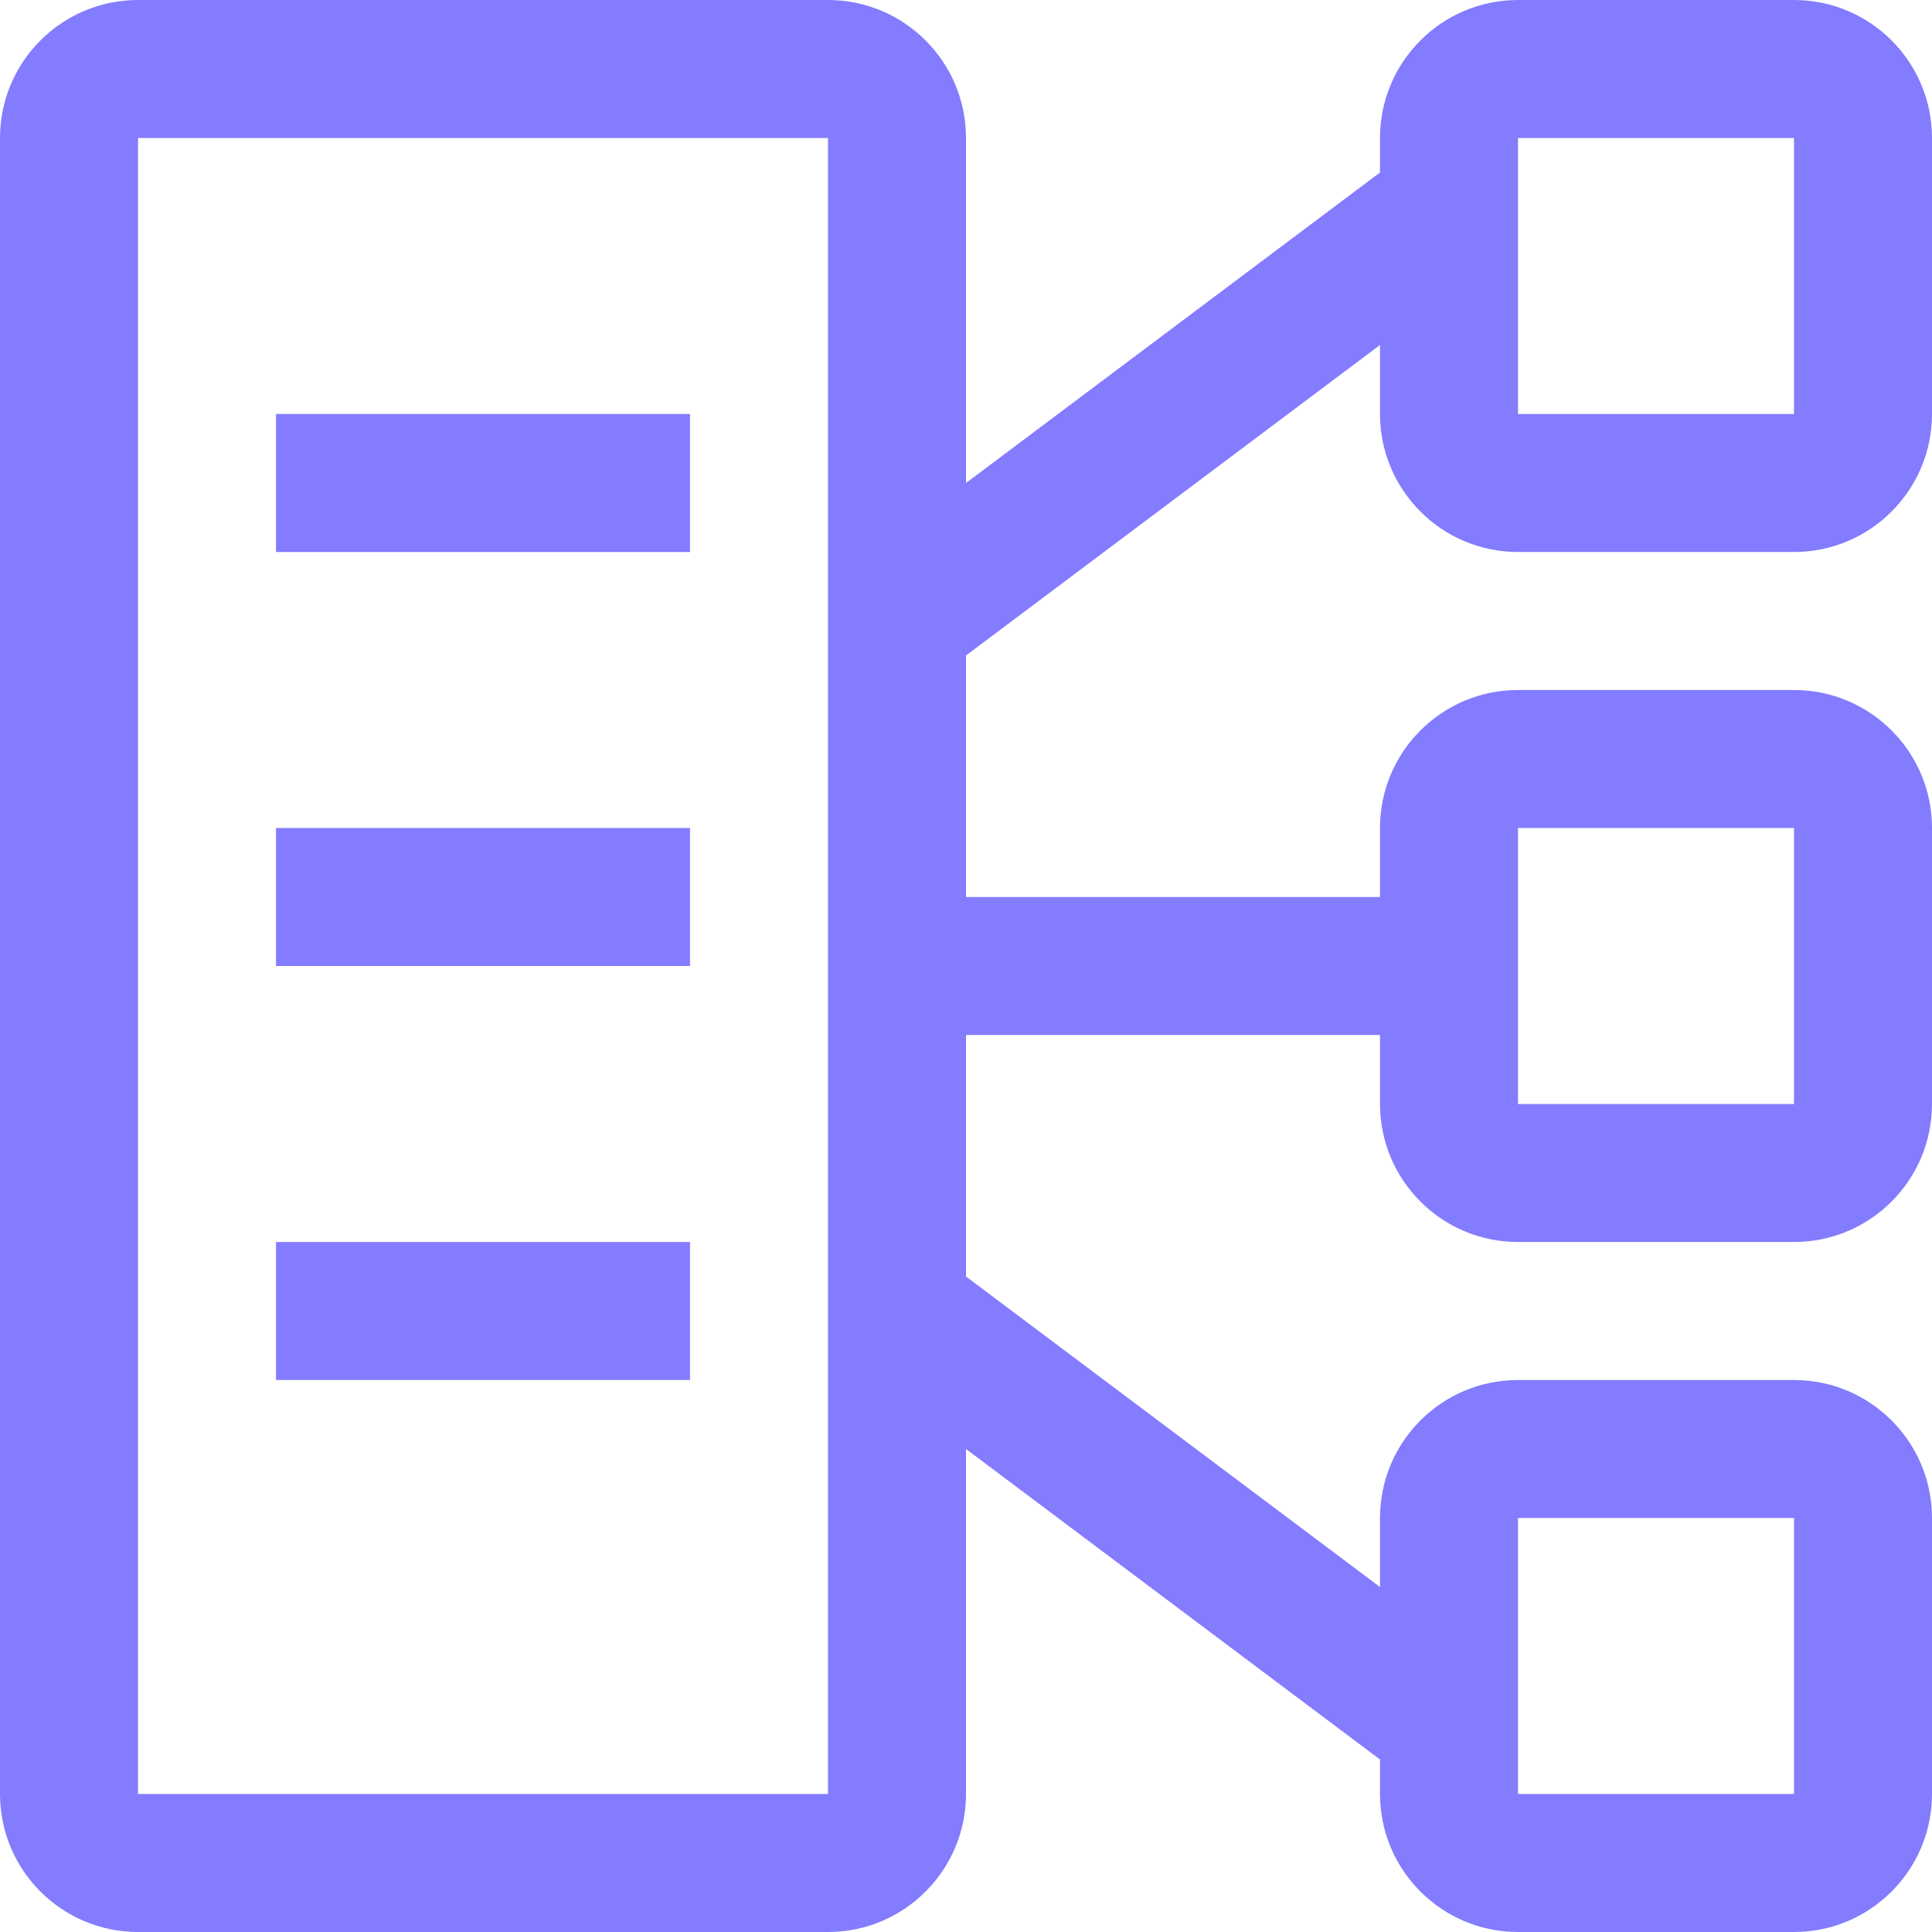 <?xml version="1.0" encoding="utf-8"?>
<!-- Generator: Adobe Illustrator 27.9.0, SVG Export Plug-In . SVG Version: 6.00 Build 0)  -->
<svg version="1.1" id="AllocationRule" xmlns="http://www.w3.org/2000/svg" xmlns:xlink="http://www.w3.org/1999/xlink" x="0px"
	 y="0px" width="14px" height="14px" viewBox="0 0 14 14" enable-background="new 0 0 14 14" xml:space="preserve">
<g>
	<path fill="#837CFF" d="M11,4h2c0.552,0,1-0.448,1-1V1c0-0.552-0.448-1-1-1h-2c-0.552,0-1,0.448-1,1v0.25L7,3.5V1
		c0-0.552-0.448-1-1-1H1C0.448,0,0,0.448,0,1v12c0,0.552,0.448,1,1,1h5c0.552,0,1-0.448,1-1v-2.5l3,2.25V13c0,0.552,0.448,1,1,1h2
		c0.552,0,1-0.448,1-1v-2c0-0.552-0.448-1-1-1h-2c-0.552,0-1,0.448-1,1v0.5L7,9.25V7.5h3V8c0,0.552,0.448,1,1,1h2
		c0.552,0,1-0.448,1-1V6c0-0.552-0.448-1-1-1h-2c-0.552,0-1,0.448-1,1v0.5H7V4.75l3-2.25V3C10,3.552,10.448,4,11,4z M11,1h2v2h-2V1z
		 M6,13H1V1h5V13z M11,11h2v2h-2V11z M11,6h2v2h-2V6z"/>
	<rect x="2" y="3" fill="#837CFF" width="3" height="1"/>
	<rect x="2" y="6" fill="#837CFF" width="3" height="1"/>
	<rect x="2" y="9" fill="#837CFF" width="3" height="1"/>
</g>
</svg>
